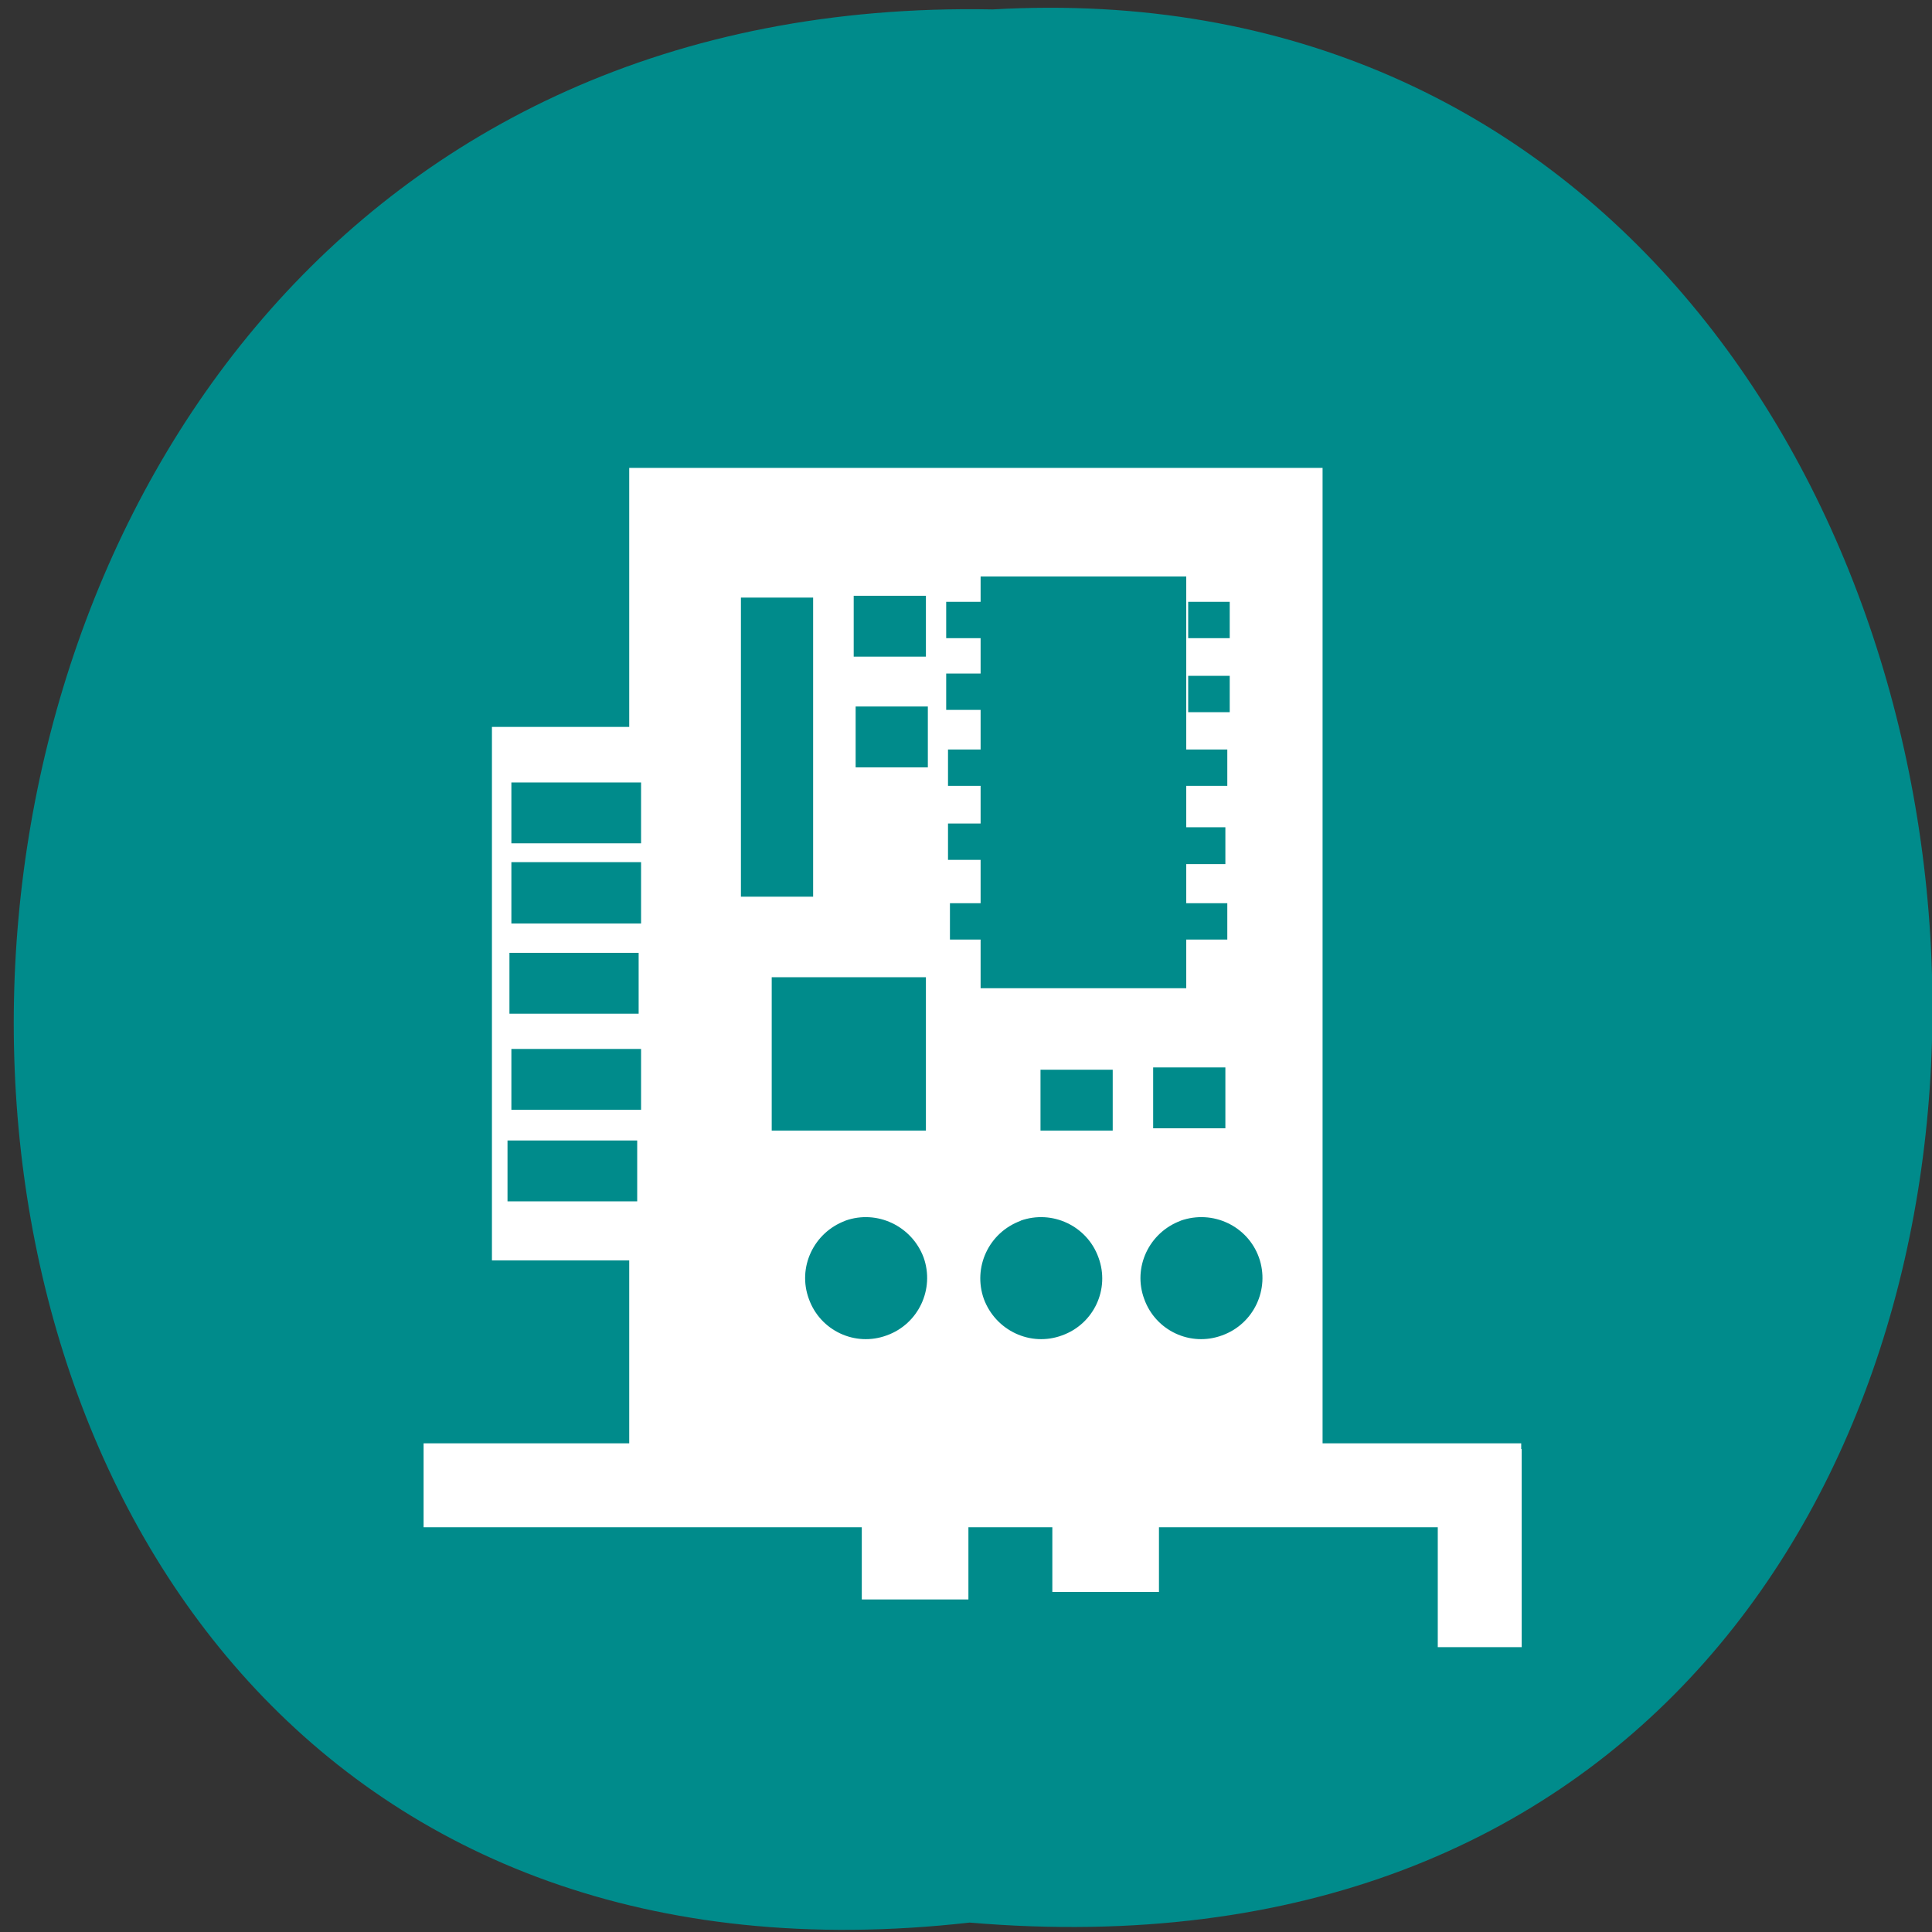 <svg xmlns="http://www.w3.org/2000/svg" viewBox="0 0 16 16"><rect x="0" y="0" width="16" height="16" fill="#333333" stroke="none"/><path d="m 8.03 15.922 c -10.66 1.203 -10.512 -16.05 0.191 -15.844 c 9.957 -0.57 10.855 16.781 -0.191 15.844" fill="#008b8b"/><g fill="#fff"><path d="m 12.598 12.648 v -0.695 h -9.09 v 0.695"/><path d="m 12.602 13.641 v -1.641 h -0.695 v 1.641"/><path d="m 8.02 13.246 v -1.199 h -0.883 v 1.199"/><path d="m 9.598 13.184 v -1.199 h -0.883 v 1.199"/><path d="m 5.273 10.438 v -4.418 h -1.199 v 4.418"/><path d="m 10.953 12.02 v -8.145 h -5.742 v 8.145"/></g><g fill="#008b8b"><path d="m 9.824 8.184 v -3.41 h -1.703 v 3.41"/><path d="m 7 10.11 c -0.262 0.098 -0.398 0.387 -0.301 0.648 c 0.094 0.262 0.383 0.398 0.645 0.301 c 0.262 -0.094 0.398 -0.383 0.305 -0.645 c -0.098 -0.262 -0.387 -0.398 -0.648 -0.305"/><path d="m 8.453 10.11 c -0.266 0.098 -0.398 0.387 -0.305 0.648 c 0.098 0.262 0.387 0.398 0.648 0.301 c 0.262 -0.094 0.398 -0.383 0.301 -0.645 c -0.094 -0.262 -0.383 -0.398 -0.645 -0.305"/><path d="m 9.777 10.11 c -0.262 0.098 -0.398 0.387 -0.301 0.648 c 0.094 0.262 0.383 0.398 0.645 0.301 c 0.262 -0.094 0.398 -0.383 0.305 -0.645 c -0.094 -0.262 -0.383 -0.398 -0.648 -0.305"/><path d="m 5.277 9.949 v -0.504 h -1.074 v 0.504"/><path d="m 5.309 9.191 v -0.504 h -1.074 v 0.504"/><path d="m 5.289 8.395 v -0.504 h -1.07 v 0.504"/><path d="m 5.309 7.648 v -0.508 h -1.074 v 0.508"/><path d="m 5.309 6.984 v -0.504 h -1.074 v 0.504"/><path d="m 7.668 5.438 v -0.504 h -0.598 v 0.504"/><path d="m 7.684 6.355 v -0.504 h -0.598 v 0.504"/><path d="m 6.734 7.426 v -2.477 h -0.598 v 2.477"/><path d="m 10.164 7.781 v -0.301 h -0.344 v 0.301"/><path d="m 10.148 7.156 v -0.305 h -0.344 v 0.305"/><path d="m 10.164 6.508 v -0.301 h -0.344 v 0.301"/><path d="m 10.184 5.898 v -0.301 h -0.344 v 0.301"/><path d="m 10.184 5.285 v -0.301 h -0.344 v 0.301"/><path d="m 8.176 5.285 v -0.301 h -0.34 v 0.301"/><path d="m 8.176 5.879 v -0.301 h -0.34 v 0.301"/><path d="m 8.195 6.508 v -0.301 h -0.344 v 0.301"/><path d="m 8.195 7.121 v -0.301 h -0.344 v 0.301"/><path d="m 8.211 7.781 v -0.301 h -0.344 v 0.301"/><path d="m 7.668 9.363 v -1.27 h -1.277 v 1.27"/><path d="m 10.148 9.344 v -0.504 h -0.598 v 0.504"/><path d="m 9.215 9.363 v -0.504 h -0.598 v 0.504"/></g></svg>